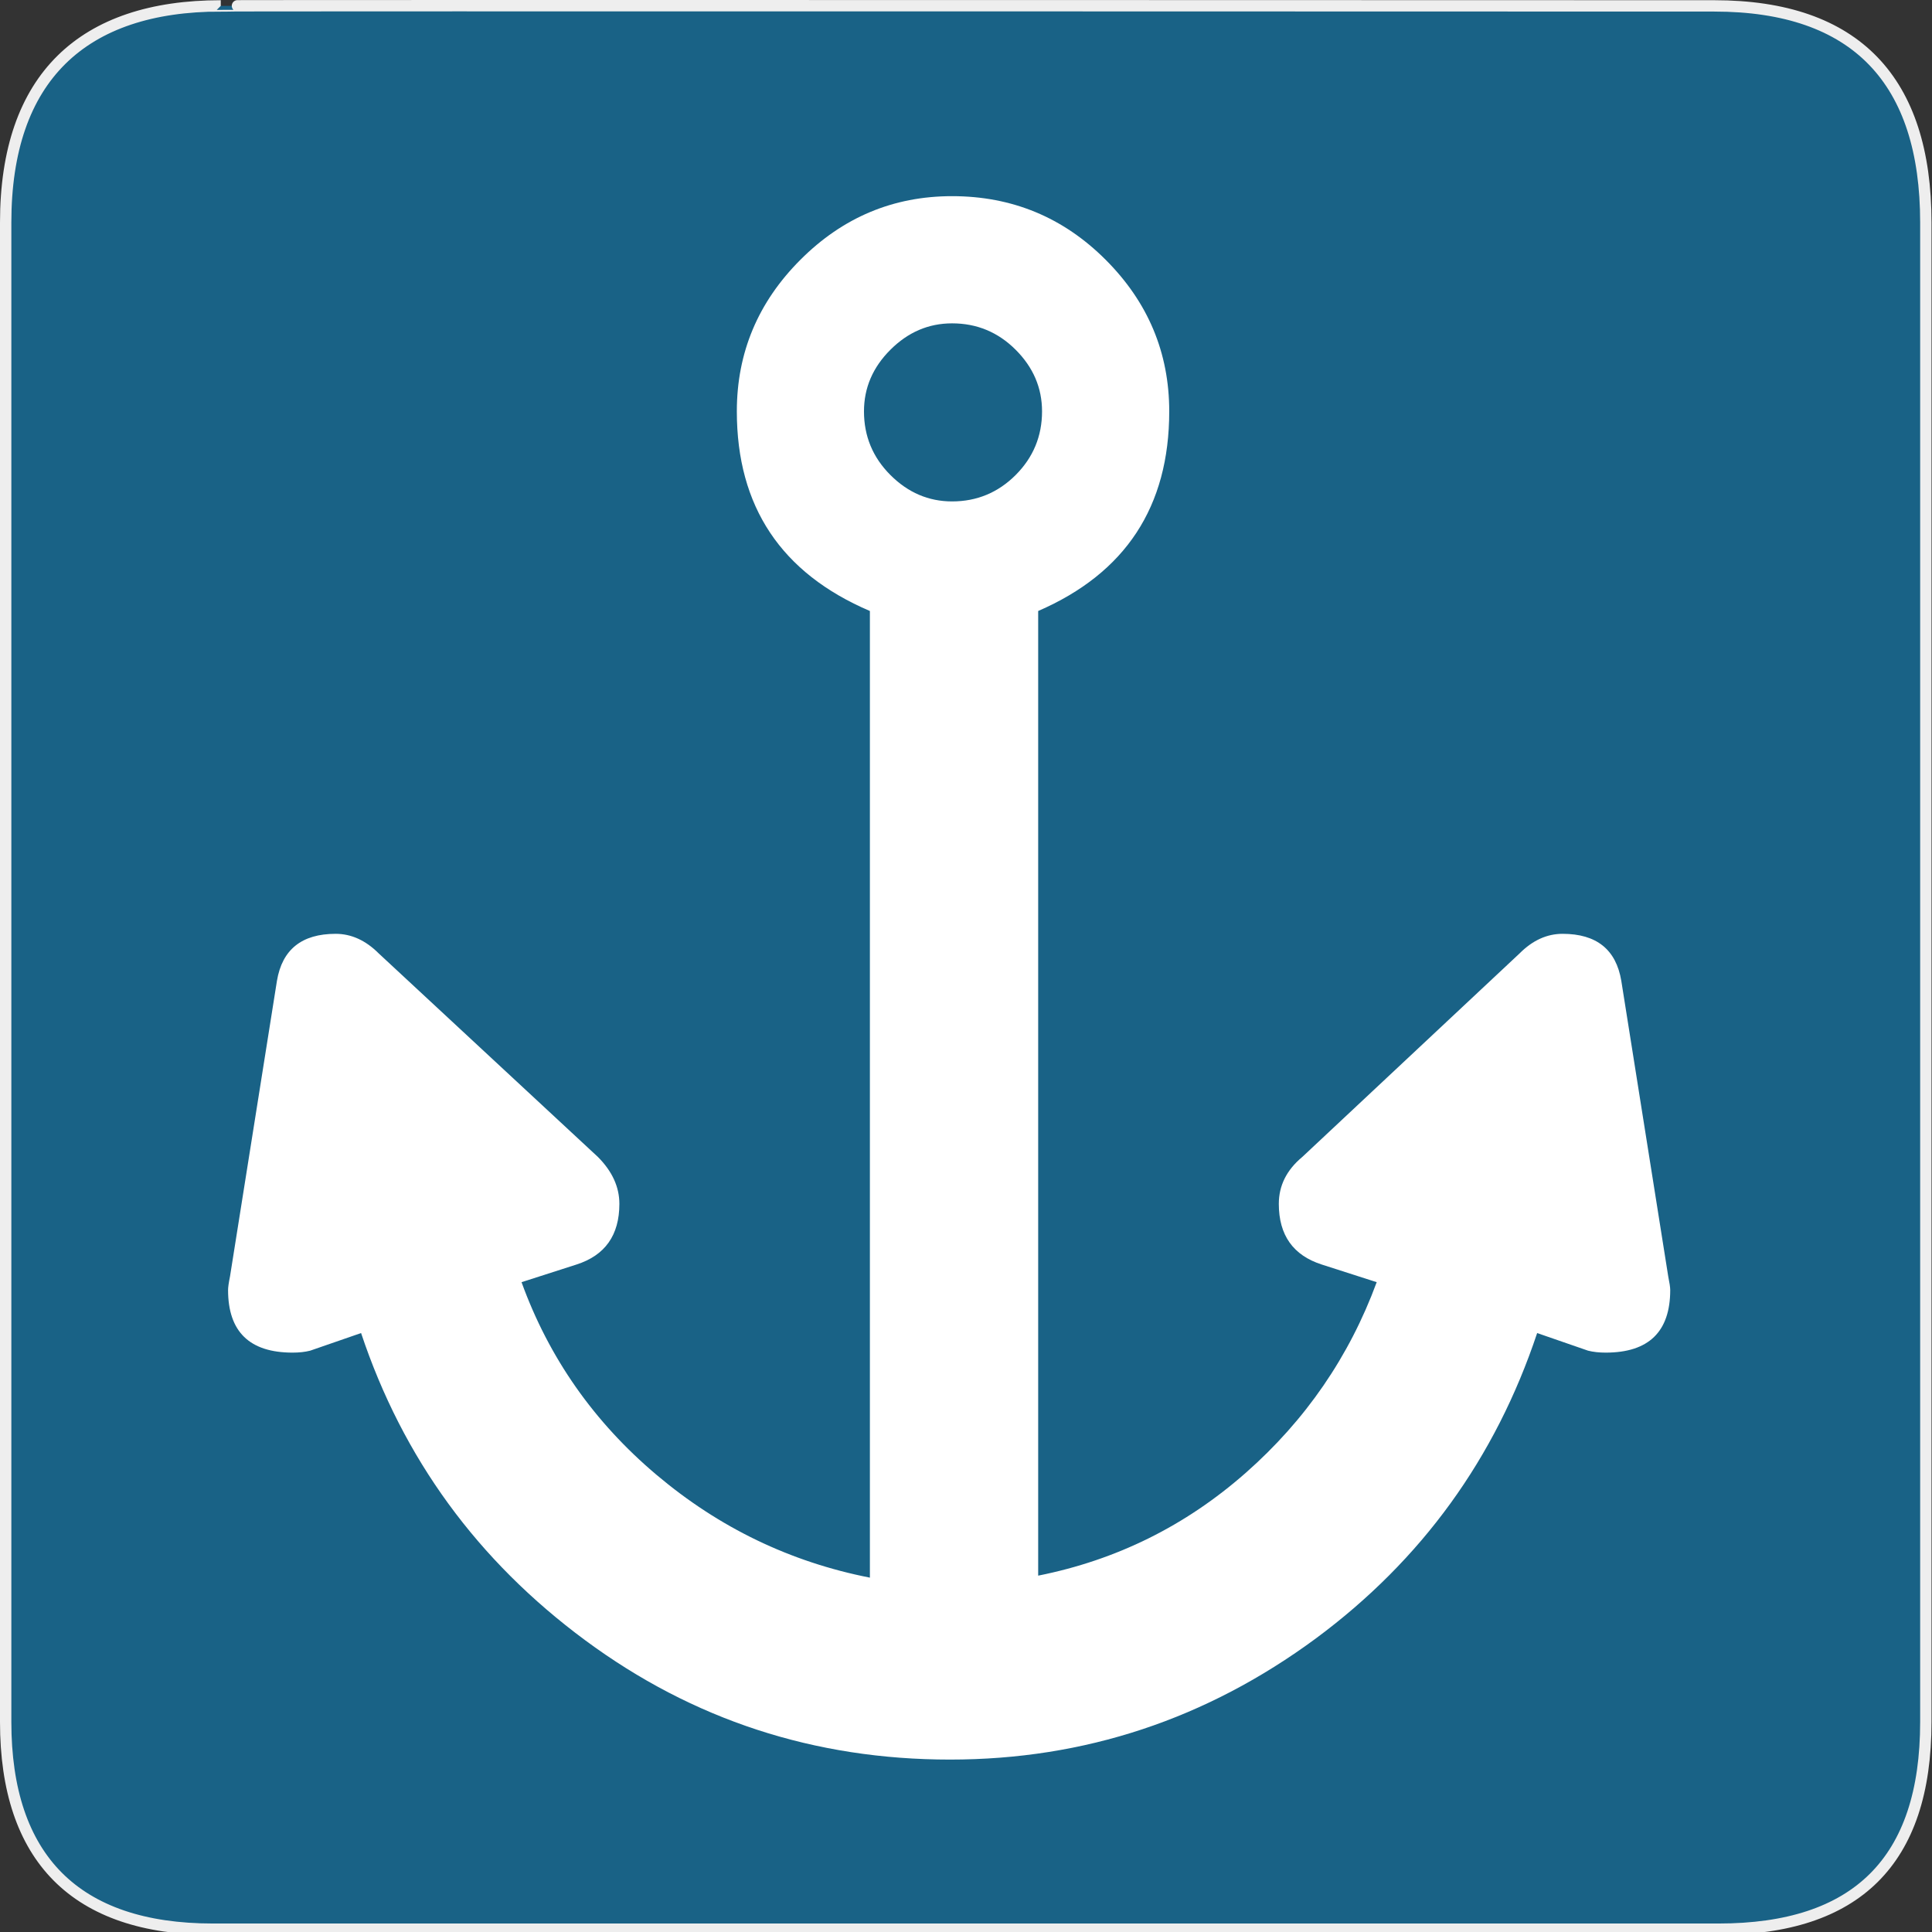 <?xml version="1.0" encoding="UTF-8" standalone="no"?>
<svg xmlns="http://www.w3.org/2000/svg" xmlns:sodipodi="http://sodipodi.sourceforge.net/DTD/sodipodi-0.dtd" xmlns:inkscape="http://www.inkscape.org/namespaces/inkscape" version="1.0" width="580" height="580">
 <rect width="100%" height="100%" fill="#333333" stroke="none"/>
 <defs id="defs4">
  <symbol viewBox="244.5 110 489 219.9" id="symbol-university">
   <path id="path4460" d="M79,43l57,119c0,0,21-96,104-96s124,106,124,106l43-133l82-17L0,17L79,43z"/>
   <path id="path4462" d="M94,176l-21,39" stroke-width="20" stroke="#000000" fill="none"/>
   <path id="path4464" d="M300,19c0,10.5-22.6,19-50.5,19S199,29.5,199,19s22.6-19,50.5-19S300,8.5,300,19z"/>
   <path id="path4466" d="M112,216l-16-38L64,88c0,0-9-8-4-35s16-24,16-24" stroke-width="20" stroke="#000000" ill="none"/>
  </symbol>
 </defs>
 <g id="g1327">
  <path d="M 66.275,1.768 C 24.94,1.768 1.704,23.139 1.704,66.804 L 1.704,516.927 C 1.704,557.771 22.599,579.156 63.896,579.156 L 515.92,579.156 C 557.227,579.156 578.149,558.841 578.149,516.927 L 578.149,66.804 C 578.149,24.203 557.227,1.768 514.628,1.768 C 514.624,1.768 66.133,1.625 66.275,1.768 z " id="path1329" fill-opacity="0.5" fill="#0092DA" stroke="#eee" stroke-width="3.408"/>
 </g>
 <path transform="matrix(14.686,0,0,14.686,565.766,1146.064)" d="M -19.062,-67.788 C -19.543,-67.788 -19.963,-67.968 -20.323,-68.328 C -20.683,-68.688 -20.863,-69.122 -20.863,-69.629 C -20.863,-70.109 -20.683,-70.529 -20.323,-70.888 C -19.963,-71.248 -19.543,-71.428 -19.062,-71.428 C -18.556,-71.428 -18.122,-71.248 -17.762,-70.888 C -17.403,-70.529 -17.223,-70.109 -17.223,-69.629 C -17.223,-69.122 -17.403,-68.688 -17.762,-68.328 C -18.122,-67.968 -18.556,-67.788 -19.062,-67.788 L -19.062,-67.788 z M -5.382,-57.988 C -5.489,-58.628 -5.889,-58.949 -6.582,-58.949 C -6.903,-58.949 -7.196,-58.815 -7.462,-58.548 L -11.903,-54.388 C -12.223,-54.122 -12.383,-53.802 -12.383,-53.429 C -12.383,-52.788 -12.089,-52.375 -11.503,-52.188 L -10.382,-51.828 C -10.942,-50.308 -11.835,-49.008 -13.062,-47.928 C -14.289,-46.848 -15.702,-46.148 -17.302,-45.829 L -17.302,-65.548 C -15.516,-66.322 -14.623,-67.682 -14.623,-69.629 C -14.623,-70.828 -15.056,-71.861 -15.923,-72.728 C -16.79,-73.595 -17.836,-74.028 -19.062,-74.028 C -20.263,-74.028 -21.296,-73.595 -22.162,-72.728 C -23.029,-71.861 -23.462,-70.828 -23.462,-69.629 C -23.462,-67.682 -22.555,-66.322 -20.742,-65.548 L -20.742,-45.788 C -22.369,-46.108 -23.822,-46.808 -25.103,-47.889 C -26.383,-48.969 -27.303,-50.282 -27.863,-51.828 L -26.742,-52.188 C -26.156,-52.375 -25.863,-52.788 -25.863,-53.429 C -25.863,-53.775 -26.01,-54.095 -26.302,-54.388 L -30.782,-58.548 C -31.049,-58.815 -31.343,-58.949 -31.663,-58.949 C -32.356,-58.949 -32.756,-58.628 -32.863,-57.988 L -33.822,-51.948 C -33.849,-51.815 -33.862,-51.722 -33.862,-51.668 C -33.862,-50.815 -33.422,-50.388 -32.543,-50.388 C -32.409,-50.388 -32.289,-50.401 -32.183,-50.428 L -31.143,-50.788 C -30.289,-48.228 -28.762,-46.135 -26.562,-44.508 C -24.363,-42.882 -21.876,-42.069 -19.103,-42.069 C -16.356,-42.069 -13.863,-42.895 -11.622,-44.548 C -9.463,-46.148 -7.956,-48.228 -7.102,-50.788 L -6.062,-50.428 C -5.955,-50.401 -5.835,-50.388 -5.702,-50.388 C -4.822,-50.388 -4.382,-50.815 -4.382,-51.668 C -4.382,-51.722 -4.396,-51.815 -4.423,-51.948 L -5.382,-57.988 z" id="flowRoot3192" fill="#ffffff"/>
</svg>
